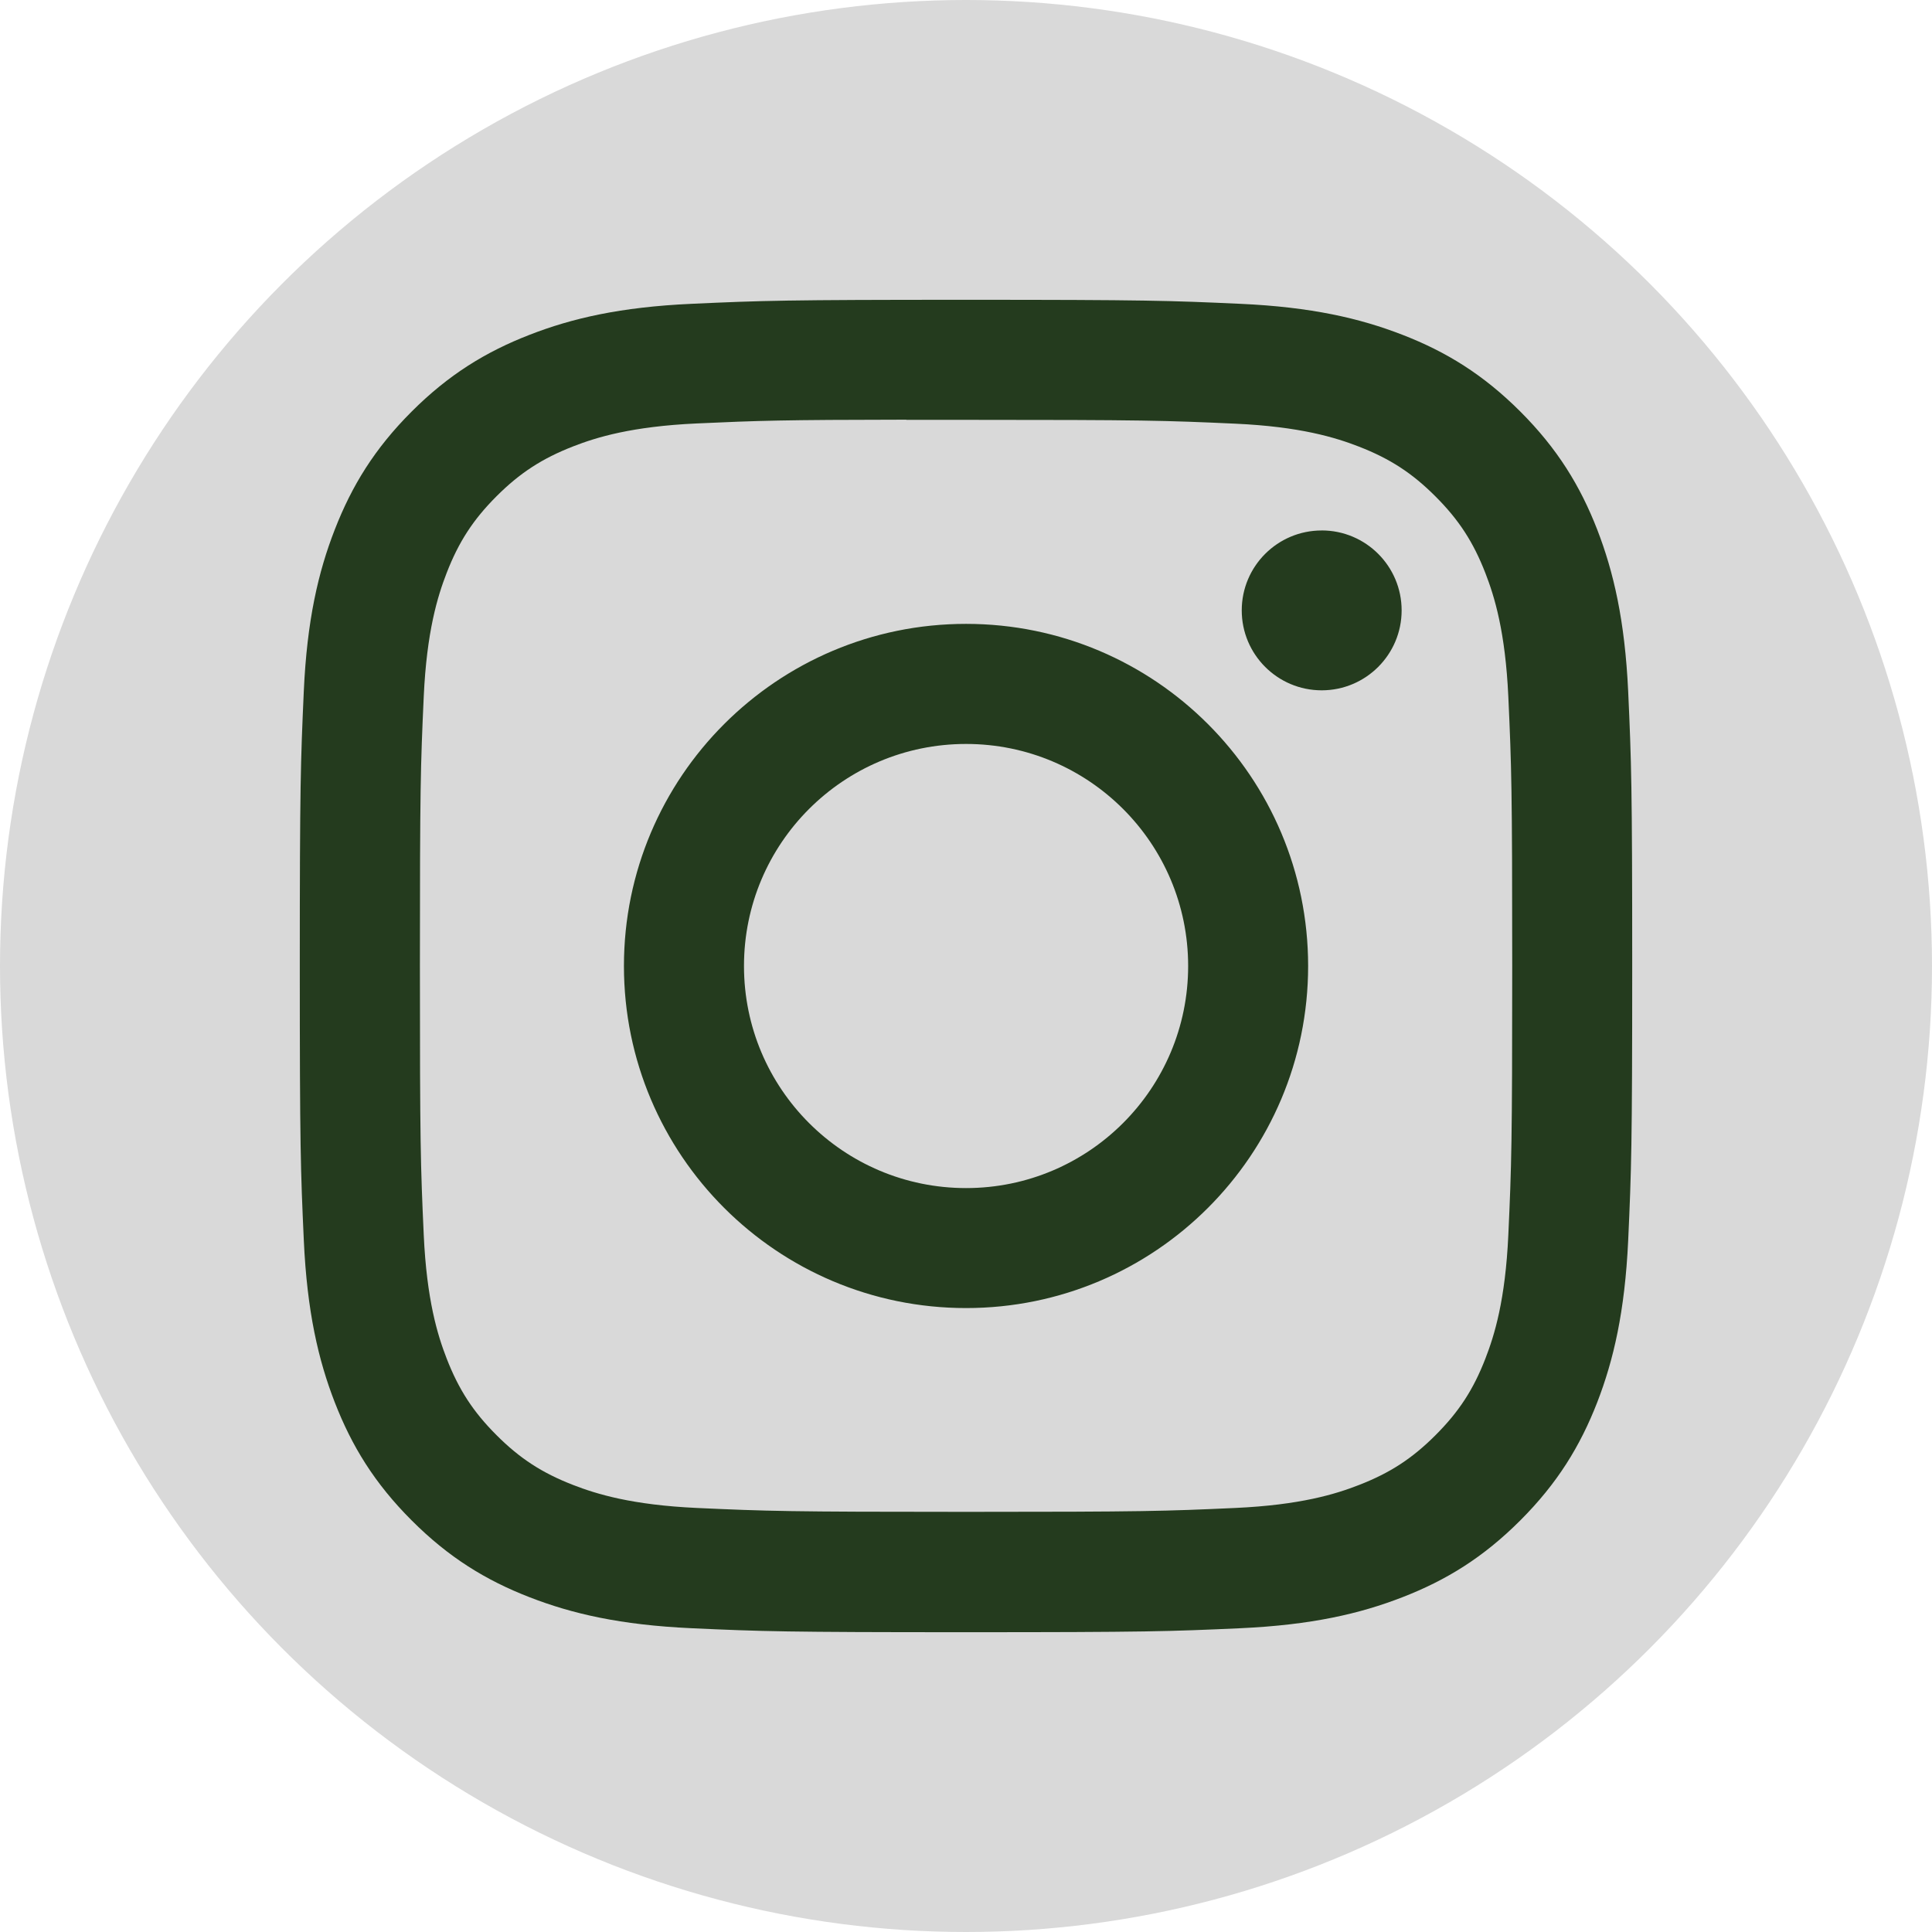 <svg width="58" height="58" viewBox="0 0 58 58" fill="none" xmlns="http://www.w3.org/2000/svg">
<circle cx="29" cy="29" r="29" fill="#D9D9D9"/>
<path d="M29.002 9C23.57 9 22.889 9.024 20.755 9.121C18.626 9.218 17.173 9.555 15.901 10.05C14.585 10.561 13.47 11.244 12.358 12.356C11.245 13.468 10.562 14.584 10.05 15.899C9.554 17.171 9.216 18.625 9.12 20.753C9.025 22.886 9 23.569 9 29C9 34.432 9.024 35.111 9.121 37.245C9.219 39.374 9.556 40.827 10.05 42.099C10.561 43.414 11.245 44.53 12.357 45.642C13.468 46.755 14.584 47.44 15.898 47.95C17.171 48.445 18.625 48.782 20.753 48.88C22.887 48.977 23.568 49 28.999 49C34.431 49 35.111 48.977 37.245 48.88C39.374 48.782 40.829 48.445 42.101 47.95C43.416 47.44 44.53 46.755 45.642 45.642C46.754 44.53 47.438 43.414 47.95 42.099C48.442 40.827 48.779 39.374 48.879 37.245C48.975 35.112 49 34.432 49 29C49 23.569 48.975 22.887 48.879 20.753C48.779 18.624 48.442 17.171 47.95 15.899C47.438 14.584 46.754 13.468 45.642 12.356C44.529 11.244 43.417 10.56 42.1 10.05C40.825 9.555 39.371 9.218 37.242 9.121C35.108 9.024 34.429 9 28.996 9H29.002ZM27.208 12.604C27.74 12.603 28.334 12.604 29.002 12.604C34.342 12.604 34.975 12.623 37.084 12.719C39.034 12.808 40.092 13.134 40.797 13.408C41.73 13.771 42.396 14.204 43.095 14.904C43.795 15.604 44.229 16.27 44.592 17.204C44.866 17.908 45.192 18.966 45.281 20.916C45.377 23.025 45.398 23.658 45.398 28.996C45.398 34.333 45.377 34.967 45.281 37.075C45.192 39.025 44.866 40.083 44.592 40.787C44.23 41.721 43.795 42.385 43.095 43.085C42.395 43.785 41.731 44.218 40.797 44.581C40.093 44.856 39.034 45.181 37.084 45.27C34.975 45.366 34.342 45.387 29.002 45.387C23.661 45.387 23.029 45.366 20.92 45.27C18.97 45.18 17.912 44.854 17.206 44.58C16.273 44.218 15.606 43.785 14.906 43.084C14.206 42.385 13.773 41.719 13.41 40.786C13.136 40.082 12.81 39.023 12.721 37.073C12.625 34.965 12.606 34.331 12.606 28.991C12.606 23.65 12.625 23.02 12.721 20.911C12.81 18.961 13.136 17.903 13.41 17.198C13.772 16.265 14.206 15.598 14.906 14.898C15.606 14.198 16.273 13.765 17.206 13.401C17.911 13.126 18.97 12.801 20.92 12.712C22.765 12.628 23.48 12.603 27.208 12.599V12.604ZM39.678 15.925C38.353 15.925 37.278 16.999 37.278 18.324C37.278 19.649 38.353 20.724 39.678 20.724C41.003 20.724 42.078 19.649 42.078 18.324C42.078 16.999 41.003 15.924 39.678 15.924V15.925ZM29.002 18.729C23.33 18.729 18.731 23.328 18.731 29C18.731 34.672 23.33 39.269 29.002 39.269C34.674 39.269 39.271 34.672 39.271 29C39.271 23.328 34.674 18.729 29.002 18.729H29.002ZM29.002 22.334C32.684 22.334 35.669 25.318 35.669 29C35.669 32.682 32.684 35.667 29.002 35.667C25.32 35.667 22.335 32.682 22.335 29C22.335 25.318 25.32 22.334 29.002 22.334Z" fill="#152E0F" fill-opacity="0.92"/>
</svg>
